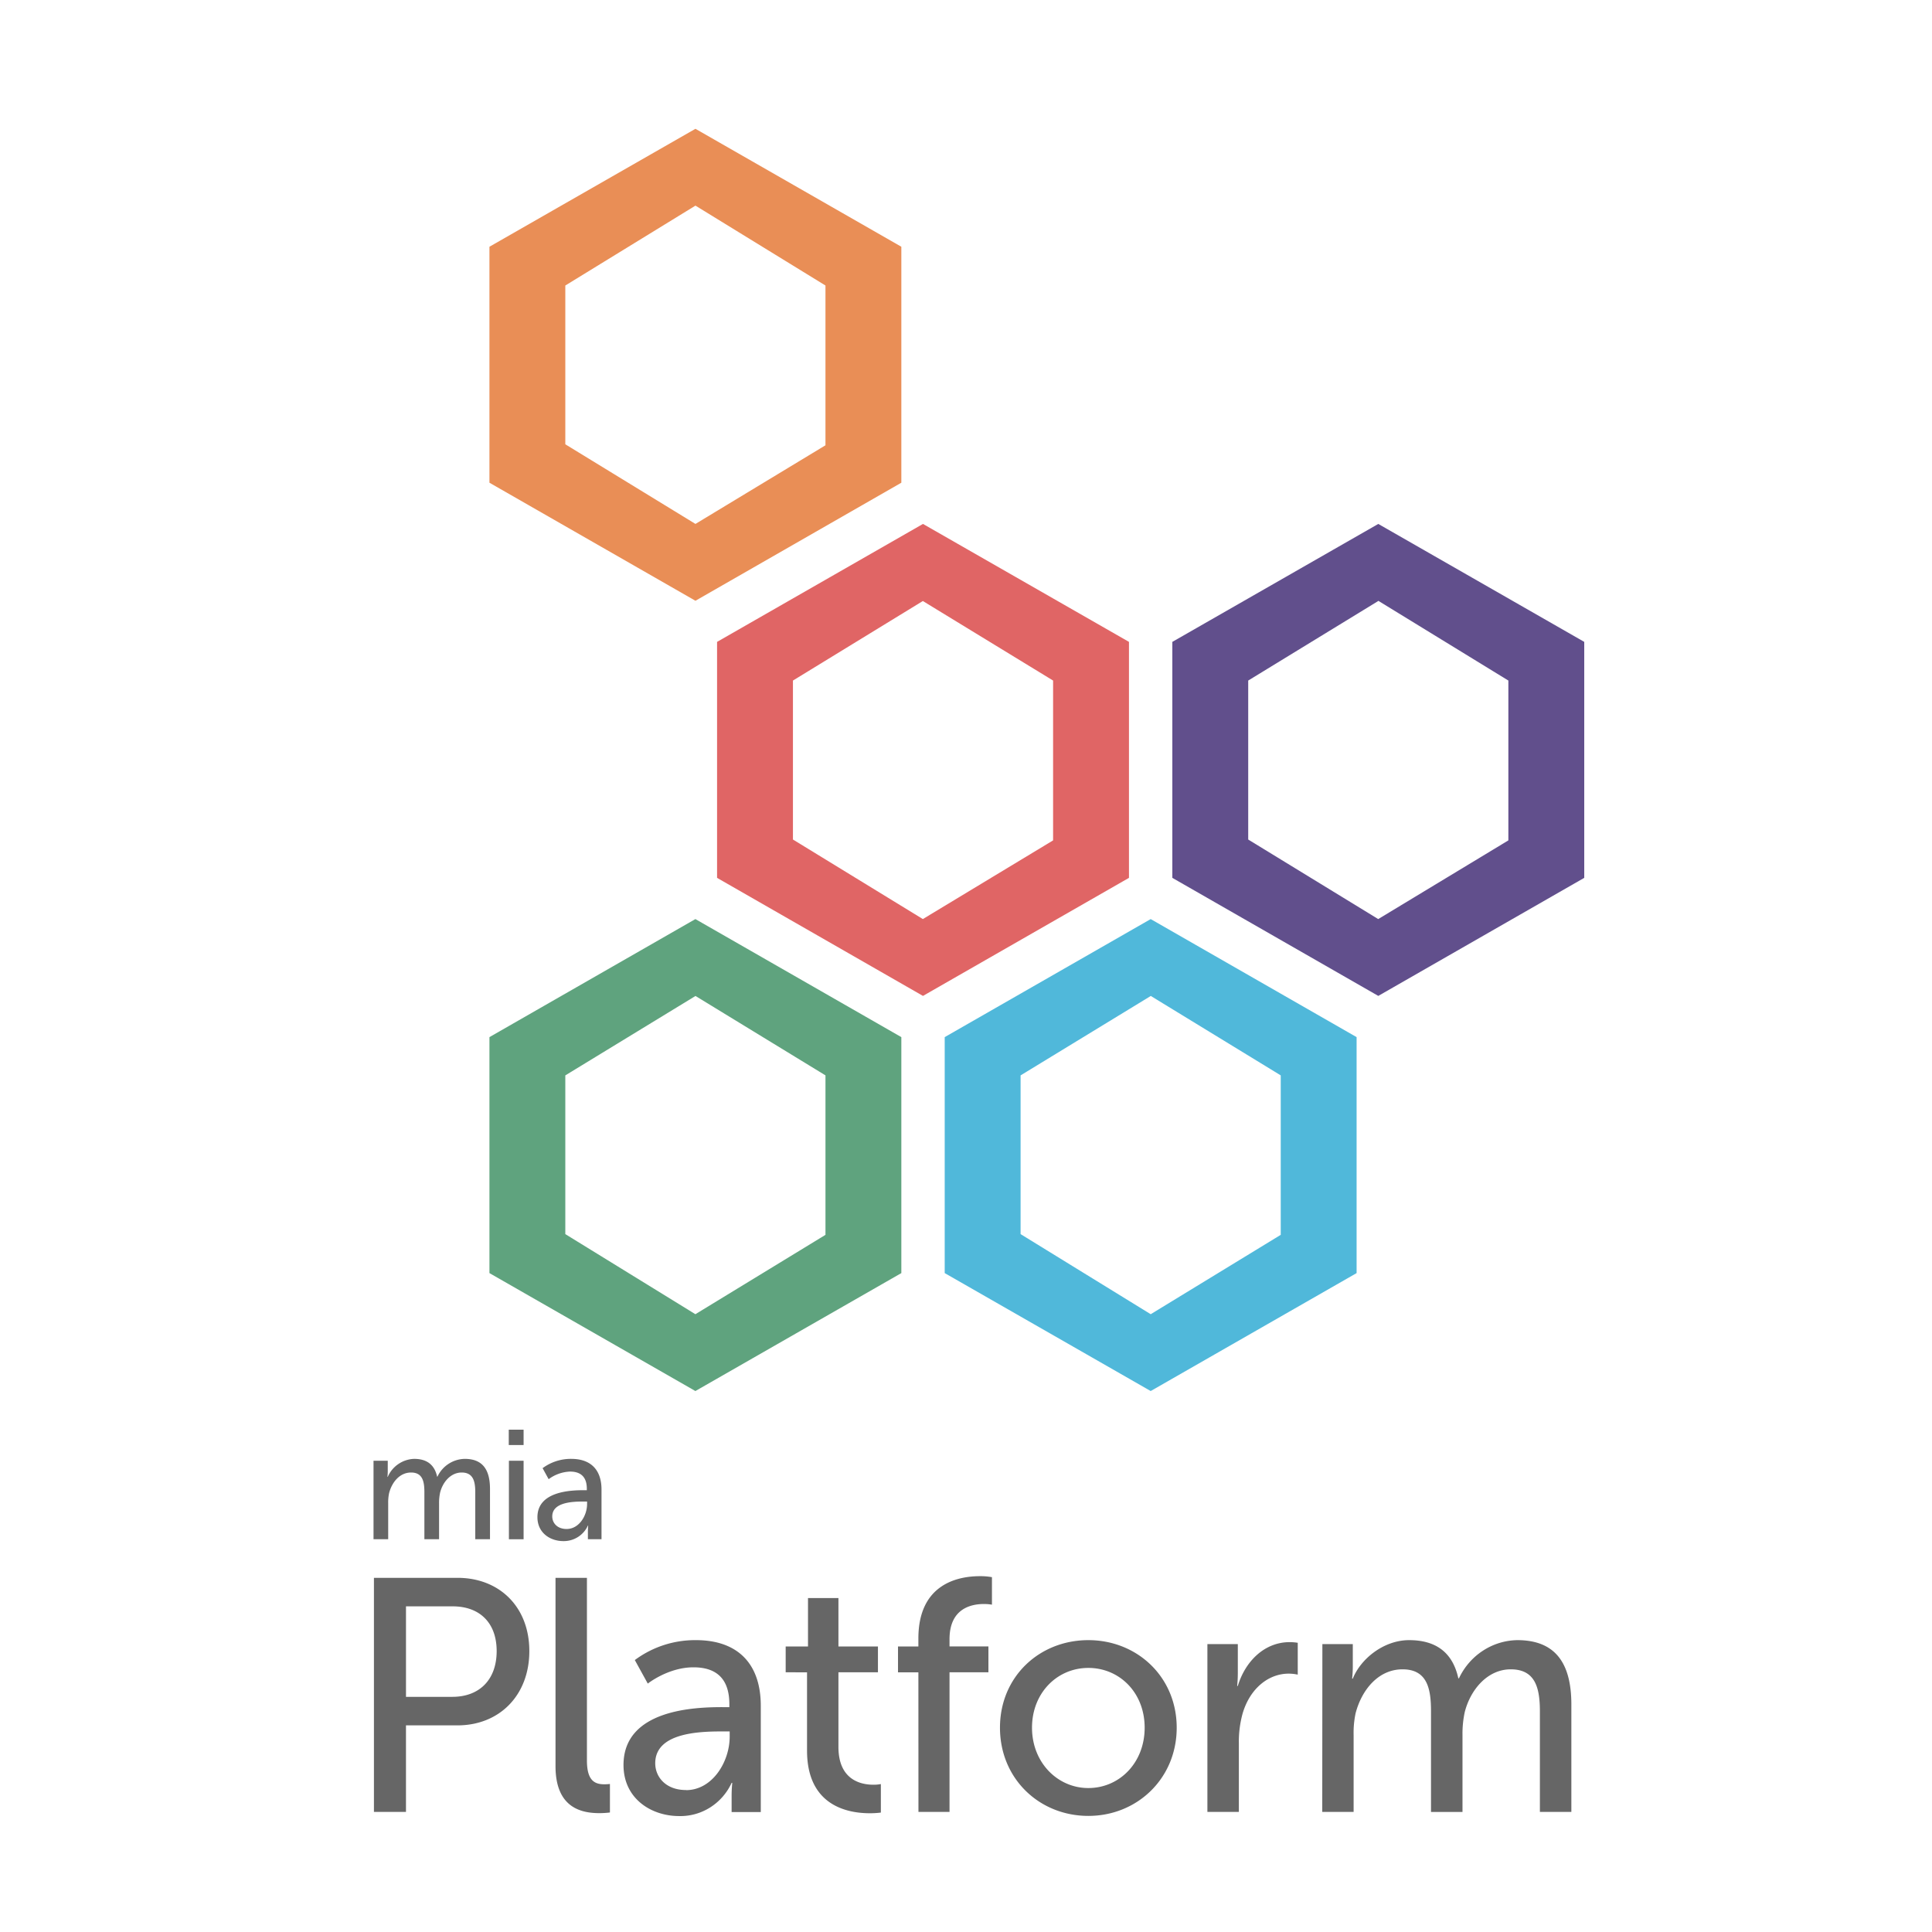 <svg xmlns="http://www.w3.org/2000/svg" width="150" height="150">
	<g fill="none">
		<path fill="#666" d="M29 113.41h1.105v.807c0 .149-.008.298-.023.446h.023a2.322 2.322 0 0 1 2.045-1.397c1.007 0 1.588.469 1.79 1.384h.022a2.392 2.392 0 0 1 2.116-1.384c1.34 0 1.965.773 1.965 2.338v3.902H36.9v-3.65c0-.855-.164-1.53-1.057-1.53-.836 0-1.46.724-1.67 1.546-.06.277-.088.56-.084.843v2.791h-1.14v-3.65c0-.796-.118-1.53-1.034-1.53-.87 0-1.482.734-1.706 1.603-.053.26-.077.527-.07.793v2.784H29v-6.096ZM39.5 111h1.152v1.193H39.5V111Zm.012 2.41h1.14v6.096h-1.14v-6.096Zm5.797 2.29h.252v-.11c0-1-.554-1.337-1.306-1.337a2.973 2.973 0 0 0-1.658.59l-.47-.855a3.676 3.676 0 0 1 2.224-.722c1.51 0 2.35.843 2.35 2.384v3.856h-1.057v-.577c0-.161.007-.322.023-.482h-.023a2.056 2.056 0 0 1-1.905 1.204c-1.024 0-2.013-.64-2.013-1.856-.002-2.01 2.584-2.096 3.583-2.096Zm-1.316 3.01c.964 0 1.588-1.031 1.588-1.939v-.193h-.294c-.858 0-2.41.062-2.41 1.157 0 .495.374.975 1.116.975Zm-14.96 3.792h6.484c3.243 0 5.58 2.24 5.58 5.688 0 3.45-2.337 5.767-5.58 5.767H31.52v6.72h-2.488v-18.175Zm6.084 9.24c2.136 0 3.444-1.363 3.444-3.552 0-2.188-1.308-3.474-3.42-3.474h-3.62v7.026h3.596Zm8.013-9.24h2.439v14.177c0 1.572.603 1.853 1.358 1.853.143 0 .286-.01.428-.026v2.215c-.267.033-.536.05-.805.051-1.382 0-3.42-.384-3.42-3.655v-14.615Zm12.943 10.04h.554v-.232c0-2.137-1.18-2.86-2.788-2.86-1.963 0-3.545 1.264-3.545 1.264l-1.007-1.828a7.84 7.84 0 0 1 4.748-1.546c3.218 0 5.032 1.804 5.032 5.098v8.249h-2.264v-1.235c-.001-.344.016-.688.05-1.03h-.05c-.742 1.606-2.336 2.616-4.071 2.577-2.187 0-4.323-1.364-4.323-3.965 0-4.312 5.528-4.492 7.664-4.492Zm-2.813 6.444c2.06 0 3.392-2.214 3.392-4.145v-.413h-.627c-1.836 0-5.153.13-5.153 2.472 0 1.05.806 2.078 2.388 2.078v.008Zm9.398-9.148H61v-2.008h1.733v-3.759h2.363v3.759h3.067v2.008h-3.067v5.794c0 2.598 1.786 2.934 2.715 2.934a2.87 2.87 0 0 0 .579-.052v2.214c-.284.036-.57.053-.856.052-1.633 0-4.876-.516-4.876-4.864v-6.078Zm8.645 0h-1.582v-2.008h1.582v-.619c0-4.3 3.168-4.838 4.78-4.838.313-.003.624.023.932.077v2.137a3.455 3.455 0 0 0-.63-.052c-.93 0-2.664.31-2.664 2.728v.567h3.02v2.008h-3.02v10.839h-2.413l-.005-10.84Zm13.195-2.498c3.794 0 6.861 2.858 6.861 6.797 0 3.939-3.067 6.849-6.861 6.849-3.795 0-6.86-2.882-6.86-6.849s3.065-6.797 6.86-6.797Zm0 11.483c2.413 0 4.373-1.956 4.373-4.686s-1.96-4.64-4.373-4.64c-2.413 0-4.373 1.934-4.373 4.64 0 2.707 1.985 4.686 4.373 4.686Zm9.244-11.174h2.362v2.266c0 .327-.017.654-.05.98h.05c.577-1.905 2.061-3.4 4.026-3.4.21 0 .42.018.627.051v2.472a3.395 3.395 0 0 0-.702-.077c-1.558 0-2.992 1.134-3.57 3.065a8.174 8.174 0 0 0-.3 2.343v5.328h-2.443v-13.028Zm8.927 0h2.362v1.727c0 .318-.018.636-.052.951h.052c.602-1.518 2.386-2.987 4.373-2.987 2.134 0 3.392 1.005 3.82 2.962h.05c.842-1.785 2.594-2.931 4.53-2.962 2.862 0 4.196 1.675 4.196 4.995v8.342h-2.443v-7.8c0-1.828-.352-3.271-2.265-3.271-1.784 0-3.117 1.546-3.57 3.322a7.947 7.947 0 0 0-.174 1.805v5.946h-2.445v-7.802c0-1.699-.252-3.271-2.212-3.271-1.86 0-3.168 1.572-3.646 3.425a7.354 7.354 0 0 0-.15 1.699v5.947h-2.436l.01-13.028Z"/>
		<path fill="#E06565" d="M81.762 52.838v12.41L71.65 71.356 61.564 65.18V52.838l10.086-6.175 10.112 6.175Zm-26.089-3.003v18.322l15.986 9.165 15.994-9.165V49.835L71.66 40.678l-15.986 9.157Z"/>
		<path fill="#50B8DA" d="m89.341 77.322 10.095 6.17v12.381l-10.095 6.162-10.103-6.219V83.493L89.34 77.33v-.01Zm-15.994 3.2v18.321L89.34 108l15.986-9.157V80.522L89.34 71.357l-15.994 9.165Z"/>
		<path fill="#5FA37E" d="m53.99 77.322 10.1 6.17v12.381l-10.1 6.162-10.099-6.219V83.493l10.1-6.162v-.01ZM38 80.522v18.321L53.99 108l15.99-9.157V80.522l-15.99-9.165L38 80.522Z"/>
		<path fill="#614F8C" d="m107.005 46.643 10.104 6.195v12.41l-10.104 6.109-10.094-6.176V52.838l10.094-6.175v-.02ZM91.02 49.835v18.322l15.99 9.165L123 68.157V49.835l-15.99-9.157-15.99 9.157Z"/>
		<path fill="#E98E56" d="m53.995 15.965 10.094 6.202v12.405l-10.094 6.106-10.104-6.183V22.167l10.104-6.202Zm0-5.965L38 19.157v18.321l15.994 9.165 15.986-9.165V19.157L53.994 10Z"/>
	</g>
</svg>
